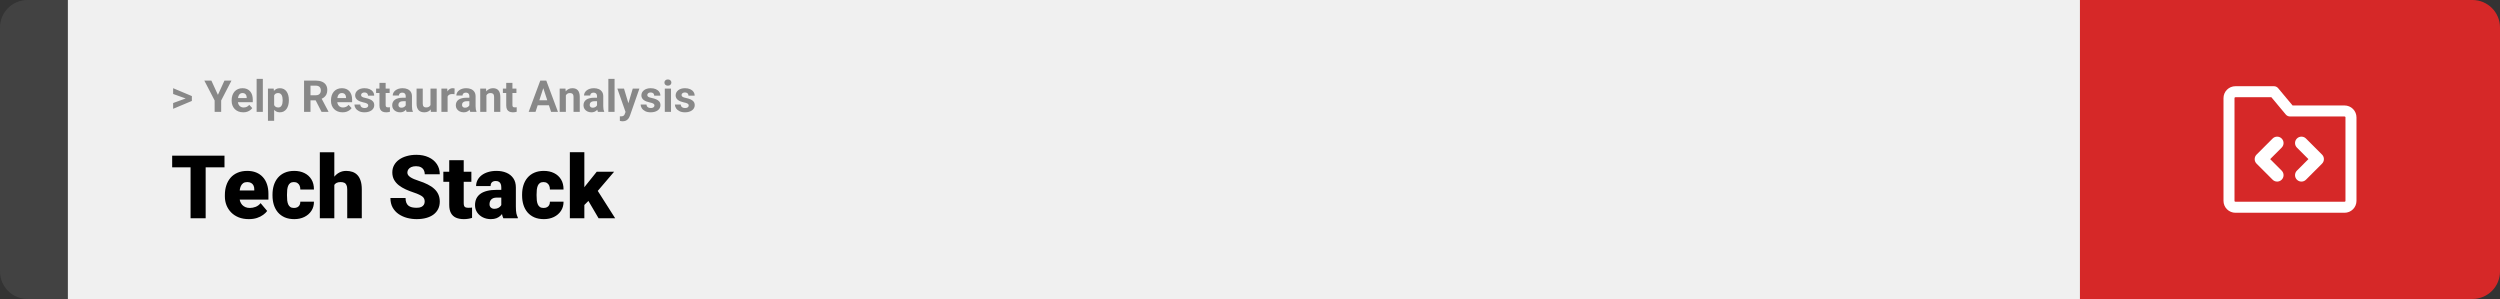 <svg width="1363" height="163" viewBox="0 0 1363 163" fill="none" xmlns="http://www.w3.org/2000/svg">
<rect x="0" y="0" width="1363" height="163" fill="#333333" stroke="none"/>
<path d="M0 15C0 6.716 6.716 0 15 0H37V163H15C6.716 163 0 156.284 0 148V15Z" fill="#424242"/>
<rect width="1097" height="163" transform="translate(37)" fill="#F0F0F0"/>
<path d="M101.906 53.922L94.394 51.238V48.086L104.602 52.375V54.637L101.906 53.922ZM94.394 56.172L101.918 53.43L104.602 52.785V55.035L94.394 59.324V56.172ZM115.242 43.938L118.805 51.719L122.367 43.938H126.199L120.586 54.789V61H117.023V54.789L111.398 43.938H115.242ZM132.609 61.234C131.625 61.234 130.742 61.078 129.961 60.766C129.18 60.445 128.516 60.004 127.969 59.441C127.43 58.879 127.016 58.227 126.727 57.484C126.438 56.734 126.293 55.938 126.293 55.094V54.625C126.293 53.664 126.43 52.785 126.703 51.988C126.977 51.191 127.367 50.5 127.875 49.914C128.391 49.328 129.016 48.879 129.75 48.566C130.484 48.246 131.312 48.086 132.234 48.086C133.133 48.086 133.93 48.234 134.625 48.531C135.32 48.828 135.902 49.25 136.371 49.797C136.848 50.344 137.207 51 137.449 51.766C137.691 52.523 137.812 53.367 137.812 54.297V55.703H127.734V53.453H134.496V53.195C134.496 52.727 134.41 52.309 134.238 51.941C134.074 51.566 133.824 51.27 133.488 51.051C133.152 50.832 132.723 50.723 132.199 50.723C131.754 50.723 131.371 50.82 131.051 51.016C130.73 51.211 130.469 51.484 130.266 51.836C130.07 52.188 129.922 52.602 129.82 53.078C129.727 53.547 129.68 54.062 129.68 54.625V55.094C129.68 55.602 129.75 56.07 129.891 56.5C130.039 56.93 130.246 57.301 130.512 57.613C130.785 57.926 131.113 58.168 131.496 58.34C131.887 58.512 132.328 58.598 132.82 58.598C133.43 58.598 133.996 58.48 134.52 58.246C135.051 58.004 135.508 57.641 135.891 57.156L137.531 58.938C137.266 59.32 136.902 59.688 136.441 60.039C135.988 60.391 135.441 60.68 134.801 60.906C134.16 61.125 133.43 61.234 132.609 61.234ZM143.297 43V61H139.91V43H143.297ZM149.461 50.758V65.875H146.086V48.32H149.215L149.461 50.758ZM157.488 54.52V54.766C157.488 55.688 157.379 56.543 157.16 57.332C156.949 58.121 156.637 58.809 156.223 59.395C155.809 59.973 155.293 60.426 154.676 60.754C154.066 61.074 153.363 61.234 152.566 61.234C151.793 61.234 151.121 61.078 150.551 60.766C149.98 60.453 149.5 60.016 149.109 59.453C148.727 58.883 148.418 58.223 148.184 57.473C147.949 56.723 147.77 55.918 147.645 55.059V54.414C147.77 53.492 147.949 52.648 148.184 51.883C148.418 51.109 148.727 50.441 149.109 49.879C149.5 49.309 149.977 48.867 150.539 48.555C151.109 48.242 151.777 48.086 152.543 48.086C153.348 48.086 154.055 48.238 154.664 48.543C155.281 48.848 155.797 49.285 156.211 49.855C156.633 50.426 156.949 51.105 157.16 51.895C157.379 52.684 157.488 53.559 157.488 54.52ZM154.102 54.766V54.52C154.102 53.98 154.055 53.484 153.961 53.031C153.875 52.57 153.734 52.168 153.539 51.824C153.352 51.48 153.102 51.215 152.789 51.027C152.484 50.832 152.113 50.734 151.676 50.734C151.215 50.734 150.82 50.809 150.492 50.957C150.172 51.105 149.91 51.32 149.707 51.602C149.504 51.883 149.352 52.219 149.25 52.609C149.148 53 149.086 53.441 149.062 53.934V55.562C149.102 56.141 149.211 56.66 149.391 57.121C149.57 57.574 149.848 57.934 150.223 58.199C150.598 58.465 151.09 58.598 151.699 58.598C152.145 58.598 152.52 58.5 152.824 58.305C153.129 58.102 153.375 57.824 153.562 57.473C153.758 57.121 153.895 56.715 153.973 56.254C154.059 55.793 154.102 55.297 154.102 54.766ZM165.773 43.938H172.137C173.441 43.938 174.562 44.133 175.5 44.523C176.445 44.914 177.172 45.492 177.68 46.258C178.188 47.023 178.441 47.965 178.441 49.082C178.441 49.996 178.285 50.781 177.973 51.438C177.668 52.086 177.234 52.629 176.672 53.066C176.117 53.496 175.465 53.84 174.715 54.098L173.602 54.684H168.07L168.047 51.941H172.16C172.777 51.941 173.289 51.832 173.695 51.613C174.102 51.395 174.406 51.09 174.609 50.699C174.82 50.309 174.926 49.855 174.926 49.34C174.926 48.793 174.824 48.32 174.621 47.922C174.418 47.523 174.109 47.219 173.695 47.008C173.281 46.797 172.762 46.691 172.137 46.691H169.289V61H165.773V43.938ZM175.312 61L171.422 53.395L175.137 53.371L179.074 60.836V61H175.312ZM186.773 61.234C185.789 61.234 184.906 61.078 184.125 60.766C183.344 60.445 182.68 60.004 182.133 59.441C181.594 58.879 181.18 58.227 180.891 57.484C180.602 56.734 180.457 55.938 180.457 55.094V54.625C180.457 53.664 180.594 52.785 180.867 51.988C181.141 51.191 181.531 50.5 182.039 49.914C182.555 49.328 183.18 48.879 183.914 48.566C184.648 48.246 185.477 48.086 186.398 48.086C187.297 48.086 188.094 48.234 188.789 48.531C189.484 48.828 190.066 49.25 190.535 49.797C191.012 50.344 191.371 51 191.613 51.766C191.855 52.523 191.977 53.367 191.977 54.297V55.703H181.898V53.453H188.66V53.195C188.66 52.727 188.574 52.309 188.402 51.941C188.238 51.566 187.988 51.27 187.652 51.051C187.316 50.832 186.887 50.723 186.363 50.723C185.918 50.723 185.535 50.82 185.215 51.016C184.895 51.211 184.633 51.484 184.43 51.836C184.234 52.188 184.086 52.602 183.984 53.078C183.891 53.547 183.844 54.062 183.844 54.625V55.094C183.844 55.602 183.914 56.07 184.055 56.5C184.203 56.93 184.41 57.301 184.676 57.613C184.949 57.926 185.277 58.168 185.66 58.34C186.051 58.512 186.492 58.598 186.984 58.598C187.594 58.598 188.16 58.48 188.684 58.246C189.215 58.004 189.672 57.641 190.055 57.156L191.695 58.938C191.43 59.32 191.066 59.688 190.605 60.039C190.152 60.391 189.605 60.68 188.965 60.906C188.324 61.125 187.594 61.234 186.773 61.234ZM200.754 57.496C200.754 57.254 200.684 57.035 200.543 56.84C200.402 56.645 200.141 56.465 199.758 56.301C199.383 56.129 198.84 55.973 198.129 55.832C197.488 55.691 196.891 55.516 196.336 55.305C195.789 55.086 195.312 54.824 194.906 54.52C194.508 54.215 194.195 53.855 193.969 53.441C193.742 53.02 193.629 52.539 193.629 52C193.629 51.469 193.742 50.969 193.969 50.5C194.203 50.031 194.535 49.617 194.965 49.258C195.402 48.891 195.934 48.605 196.559 48.402C197.191 48.191 197.902 48.086 198.691 48.086C199.793 48.086 200.738 48.262 201.527 48.613C202.324 48.965 202.934 49.449 203.355 50.066C203.785 50.676 204 51.371 204 52.152H200.625C200.625 51.824 200.555 51.531 200.414 51.273C200.281 51.008 200.07 50.801 199.781 50.652C199.5 50.496 199.133 50.418 198.68 50.418C198.305 50.418 197.98 50.484 197.707 50.617C197.434 50.742 197.223 50.914 197.074 51.133C196.934 51.344 196.863 51.578 196.863 51.836C196.863 52.031 196.902 52.207 196.98 52.363C197.066 52.512 197.203 52.648 197.391 52.773C197.578 52.898 197.82 53.016 198.117 53.125C198.422 53.227 198.797 53.32 199.242 53.406C200.156 53.594 200.973 53.84 201.691 54.145C202.41 54.441 202.98 54.848 203.402 55.363C203.824 55.871 204.035 56.539 204.035 57.367C204.035 57.93 203.91 58.445 203.66 58.914C203.41 59.383 203.051 59.793 202.582 60.145C202.113 60.488 201.551 60.758 200.895 60.953C200.246 61.141 199.516 61.234 198.703 61.234C197.523 61.234 196.523 61.023 195.703 60.602C194.891 60.18 194.273 59.645 193.852 58.996C193.438 58.34 193.23 57.668 193.23 56.98H196.43C196.445 57.441 196.562 57.812 196.781 58.094C197.008 58.375 197.293 58.578 197.637 58.703C197.988 58.828 198.367 58.891 198.773 58.891C199.211 58.891 199.574 58.832 199.863 58.715C200.152 58.59 200.371 58.426 200.52 58.223C200.676 58.012 200.754 57.77 200.754 57.496ZM212.438 48.32V50.711H205.055V48.32H212.438ZM206.883 45.191H210.258V57.18C210.258 57.547 210.305 57.828 210.398 58.023C210.5 58.219 210.648 58.355 210.844 58.434C211.039 58.504 211.285 58.539 211.582 58.539C211.793 58.539 211.98 58.531 212.145 58.516C212.316 58.492 212.461 58.469 212.578 58.445L212.59 60.93C212.301 61.023 211.988 61.098 211.652 61.152C211.316 61.207 210.945 61.234 210.539 61.234C209.797 61.234 209.148 61.113 208.594 60.871C208.047 60.621 207.625 60.223 207.328 59.676C207.031 59.129 206.883 58.41 206.883 57.52V45.191ZM221.203 58.141V52.492C221.203 52.086 221.137 51.738 221.004 51.449C220.871 51.152 220.664 50.922 220.383 50.758C220.109 50.594 219.754 50.512 219.316 50.512C218.941 50.512 218.617 50.578 218.344 50.711C218.07 50.836 217.859 51.02 217.711 51.262C217.562 51.496 217.488 51.773 217.488 52.094H214.113C214.113 51.555 214.238 51.043 214.488 50.559C214.738 50.074 215.102 49.648 215.578 49.281C216.055 48.906 216.621 48.613 217.277 48.402C217.941 48.191 218.684 48.086 219.504 48.086C220.488 48.086 221.363 48.25 222.129 48.578C222.895 48.906 223.496 49.398 223.934 50.055C224.379 50.711 224.602 51.531 224.602 52.516V57.941C224.602 58.637 224.645 59.207 224.73 59.652C224.816 60.09 224.941 60.473 225.105 60.801V61H221.695C221.531 60.656 221.406 60.227 221.32 59.711C221.242 59.188 221.203 58.664 221.203 58.141ZM221.648 53.277L221.672 55.188H219.785C219.34 55.188 218.953 55.238 218.625 55.34C218.297 55.441 218.027 55.586 217.816 55.773C217.605 55.953 217.449 56.164 217.348 56.406C217.254 56.648 217.207 56.914 217.207 57.203C217.207 57.492 217.273 57.754 217.406 57.988C217.539 58.215 217.73 58.395 217.98 58.527C218.23 58.652 218.523 58.715 218.859 58.715C219.367 58.715 219.809 58.613 220.184 58.41C220.559 58.207 220.848 57.957 221.051 57.66C221.262 57.363 221.371 57.082 221.379 56.816L222.27 58.246C222.145 58.566 221.973 58.898 221.754 59.242C221.543 59.586 221.273 59.91 220.945 60.215C220.617 60.512 220.223 60.758 219.762 60.953C219.301 61.141 218.754 61.234 218.121 61.234C217.316 61.234 216.586 61.074 215.93 60.754C215.281 60.426 214.766 59.977 214.383 59.406C214.008 58.828 213.82 58.172 213.82 57.438C213.82 56.773 213.945 56.184 214.195 55.668C214.445 55.152 214.812 54.719 215.297 54.367C215.789 54.008 216.402 53.738 217.137 53.559C217.871 53.371 218.723 53.277 219.691 53.277H221.648ZM234.703 57.965V48.32H238.078V61H234.902L234.703 57.965ZM235.078 55.363L236.074 55.34C236.074 56.184 235.977 56.969 235.781 57.695C235.586 58.414 235.293 59.039 234.902 59.57C234.512 60.094 234.02 60.504 233.426 60.801C232.832 61.09 232.133 61.234 231.328 61.234C230.711 61.234 230.141 61.148 229.617 60.977C229.102 60.797 228.656 60.52 228.281 60.145C227.914 59.762 227.625 59.273 227.414 58.68C227.211 58.078 227.109 57.355 227.109 56.512V48.32H230.484V56.535C230.484 56.91 230.527 57.227 230.613 57.484C230.707 57.742 230.836 57.953 231 58.117C231.164 58.281 231.355 58.398 231.574 58.469C231.801 58.539 232.051 58.574 232.324 58.574C233.02 58.574 233.566 58.434 233.965 58.152C234.371 57.871 234.656 57.488 234.82 57.004C234.992 56.512 235.078 55.965 235.078 55.363ZM244.031 51.086V61H240.656V48.32H243.832L244.031 51.086ZM247.852 48.238L247.793 51.367C247.629 51.344 247.43 51.324 247.195 51.309C246.969 51.285 246.762 51.273 246.574 51.273C246.098 51.273 245.684 51.336 245.332 51.461C244.988 51.578 244.699 51.754 244.465 51.988C244.238 52.223 244.066 52.508 243.949 52.844C243.84 53.18 243.777 53.562 243.762 53.992L243.082 53.781C243.082 52.961 243.164 52.207 243.328 51.52C243.492 50.824 243.73 50.219 244.043 49.703C244.363 49.188 244.754 48.789 245.215 48.508C245.676 48.227 246.203 48.086 246.797 48.086C246.984 48.086 247.176 48.102 247.371 48.133C247.566 48.156 247.727 48.191 247.852 48.238ZM255.891 58.141V52.492C255.891 52.086 255.824 51.738 255.691 51.449C255.559 51.152 255.352 50.922 255.07 50.758C254.797 50.594 254.441 50.512 254.004 50.512C253.629 50.512 253.305 50.578 253.031 50.711C252.758 50.836 252.547 51.02 252.398 51.262C252.25 51.496 252.176 51.773 252.176 52.094H248.801C248.801 51.555 248.926 51.043 249.176 50.559C249.426 50.074 249.789 49.648 250.266 49.281C250.742 48.906 251.309 48.613 251.965 48.402C252.629 48.191 253.371 48.086 254.191 48.086C255.176 48.086 256.051 48.25 256.816 48.578C257.582 48.906 258.184 49.398 258.621 50.055C259.066 50.711 259.289 51.531 259.289 52.516V57.941C259.289 58.637 259.332 59.207 259.418 59.652C259.504 60.09 259.629 60.473 259.793 60.801V61H256.383C256.219 60.656 256.094 60.227 256.008 59.711C255.93 59.188 255.891 58.664 255.891 58.141ZM256.336 53.277L256.359 55.188H254.473C254.027 55.188 253.641 55.238 253.312 55.34C252.984 55.441 252.715 55.586 252.504 55.773C252.293 55.953 252.137 56.164 252.035 56.406C251.941 56.648 251.895 56.914 251.895 57.203C251.895 57.492 251.961 57.754 252.094 57.988C252.227 58.215 252.418 58.395 252.668 58.527C252.918 58.652 253.211 58.715 253.547 58.715C254.055 58.715 254.496 58.613 254.871 58.41C255.246 58.207 255.535 57.957 255.738 57.66C255.949 57.363 256.059 57.082 256.066 56.816L256.957 58.246C256.832 58.566 256.66 58.898 256.441 59.242C256.23 59.586 255.961 59.91 255.633 60.215C255.305 60.512 254.91 60.758 254.449 60.953C253.988 61.141 253.441 61.234 252.809 61.234C252.004 61.234 251.273 61.074 250.617 60.754C249.969 60.426 249.453 59.977 249.07 59.406C248.695 58.828 248.508 58.172 248.508 57.438C248.508 56.773 248.633 56.184 248.883 55.668C249.133 55.152 249.5 54.719 249.984 54.367C250.477 54.008 251.09 53.738 251.824 53.559C252.559 53.371 253.41 53.277 254.379 53.277H256.336ZM265.195 51.027V61H261.82V48.32H264.984L265.195 51.027ZM264.703 54.215H263.789C263.789 53.277 263.91 52.434 264.152 51.684C264.395 50.926 264.734 50.281 265.172 49.75C265.609 49.211 266.129 48.801 266.73 48.52C267.34 48.23 268.02 48.086 268.77 48.086C269.363 48.086 269.906 48.172 270.398 48.344C270.891 48.516 271.312 48.789 271.664 49.164C272.023 49.539 272.297 50.035 272.484 50.652C272.68 51.27 272.777 52.023 272.777 52.914V61H269.379V52.902C269.379 52.34 269.301 51.902 269.145 51.59C268.988 51.277 268.758 51.059 268.453 50.934C268.156 50.801 267.789 50.734 267.352 50.734C266.898 50.734 266.504 50.824 266.168 51.004C265.84 51.184 265.566 51.434 265.348 51.754C265.137 52.066 264.977 52.434 264.867 52.855C264.758 53.277 264.703 53.73 264.703 54.215ZM281.555 48.32V50.711H274.172V48.32H281.555ZM276 45.191H279.375V57.18C279.375 57.547 279.422 57.828 279.516 58.023C279.617 58.219 279.766 58.355 279.961 58.434C280.156 58.504 280.402 58.539 280.699 58.539C280.91 58.539 281.098 58.531 281.262 58.516C281.434 58.492 281.578 58.469 281.695 58.445L281.707 60.93C281.418 61.023 281.105 61.098 280.77 61.152C280.434 61.207 280.062 61.234 279.656 61.234C278.914 61.234 278.266 61.113 277.711 60.871C277.164 60.621 276.742 60.223 276.445 59.676C276.148 59.129 276 58.41 276 57.52V45.191ZM296.602 46.855L291.961 61H288.223L294.562 43.938H296.941L296.602 46.855ZM300.457 61L295.805 46.855L295.43 43.938H297.832L304.207 61H300.457ZM300.246 54.648V57.402H291.234V54.648H300.246ZM308.508 51.027V61H305.133V48.32H308.297L308.508 51.027ZM308.016 54.215H307.102C307.102 53.277 307.223 52.434 307.465 51.684C307.707 50.926 308.047 50.281 308.484 49.75C308.922 49.211 309.441 48.801 310.043 48.52C310.652 48.23 311.332 48.086 312.082 48.086C312.676 48.086 313.219 48.172 313.711 48.344C314.203 48.516 314.625 48.789 314.977 49.164C315.336 49.539 315.609 50.035 315.797 50.652C315.992 51.27 316.09 52.023 316.09 52.914V61H312.691V52.902C312.691 52.34 312.613 51.902 312.457 51.59C312.301 51.277 312.07 51.059 311.766 50.934C311.469 50.801 311.102 50.734 310.664 50.734C310.211 50.734 309.816 50.824 309.48 51.004C309.152 51.184 308.879 51.434 308.66 51.754C308.449 52.066 308.289 52.434 308.18 52.855C308.07 53.277 308.016 53.73 308.016 54.215ZM325.5 58.141V52.492C325.5 52.086 325.434 51.738 325.301 51.449C325.168 51.152 324.961 50.922 324.68 50.758C324.406 50.594 324.051 50.512 323.613 50.512C323.238 50.512 322.914 50.578 322.641 50.711C322.367 50.836 322.156 51.02 322.008 51.262C321.859 51.496 321.785 51.773 321.785 52.094H318.41C318.41 51.555 318.535 51.043 318.785 50.559C319.035 50.074 319.398 49.648 319.875 49.281C320.352 48.906 320.918 48.613 321.574 48.402C322.238 48.191 322.98 48.086 323.801 48.086C324.785 48.086 325.66 48.25 326.426 48.578C327.191 48.906 327.793 49.398 328.23 50.055C328.676 50.711 328.898 51.531 328.898 52.516V57.941C328.898 58.637 328.941 59.207 329.027 59.652C329.113 60.09 329.238 60.473 329.402 60.801V61H325.992C325.828 60.656 325.703 60.227 325.617 59.711C325.539 59.188 325.5 58.664 325.5 58.141ZM325.945 53.277L325.969 55.188H324.082C323.637 55.188 323.25 55.238 322.922 55.34C322.594 55.441 322.324 55.586 322.113 55.773C321.902 55.953 321.746 56.164 321.645 56.406C321.551 56.648 321.504 56.914 321.504 57.203C321.504 57.492 321.57 57.754 321.703 57.988C321.836 58.215 322.027 58.395 322.277 58.527C322.527 58.652 322.82 58.715 323.156 58.715C323.664 58.715 324.105 58.613 324.48 58.41C324.855 58.207 325.145 57.957 325.348 57.66C325.559 57.363 325.668 57.082 325.676 56.816L326.566 58.246C326.441 58.566 326.27 58.898 326.051 59.242C325.84 59.586 325.57 59.91 325.242 60.215C324.914 60.512 324.52 60.758 324.059 60.953C323.598 61.141 323.051 61.234 322.418 61.234C321.613 61.234 320.883 61.074 320.227 60.754C319.578 60.426 319.062 59.977 318.68 59.406C318.305 58.828 318.117 58.172 318.117 57.438C318.117 56.773 318.242 56.184 318.492 55.668C318.742 55.152 319.109 54.719 319.594 54.367C320.086 54.008 320.699 53.738 321.434 53.559C322.168 53.371 323.02 53.277 323.988 53.277H325.945ZM335.062 43V61H331.676V43H335.062ZM341.613 59.57L344.977 48.32H348.598L343.5 62.91C343.391 63.23 343.242 63.574 343.055 63.941C342.875 64.309 342.629 64.656 342.316 64.984C342.012 65.32 341.625 65.594 341.156 65.805C340.695 66.016 340.129 66.121 339.457 66.121C339.137 66.121 338.875 66.102 338.672 66.062C338.469 66.023 338.227 65.969 337.945 65.898V63.426C338.031 63.426 338.121 63.426 338.215 63.426C338.309 63.434 338.398 63.438 338.484 63.438C338.93 63.438 339.293 63.387 339.574 63.285C339.855 63.184 340.082 63.027 340.254 62.816C340.426 62.613 340.562 62.348 340.664 62.02L341.613 59.57ZM340.207 48.32L342.961 57.508L343.441 61.082L341.145 61.328L336.586 48.32H340.207ZM356.801 57.496C356.801 57.254 356.73 57.035 356.59 56.84C356.449 56.645 356.188 56.465 355.805 56.301C355.43 56.129 354.887 55.973 354.176 55.832C353.535 55.691 352.938 55.516 352.383 55.305C351.836 55.086 351.359 54.824 350.953 54.52C350.555 54.215 350.242 53.855 350.016 53.441C349.789 53.02 349.676 52.539 349.676 52C349.676 51.469 349.789 50.969 350.016 50.5C350.25 50.031 350.582 49.617 351.012 49.258C351.449 48.891 351.98 48.605 352.605 48.402C353.238 48.191 353.949 48.086 354.738 48.086C355.84 48.086 356.785 48.262 357.574 48.613C358.371 48.965 358.98 49.449 359.402 50.066C359.832 50.676 360.047 51.371 360.047 52.152H356.672C356.672 51.824 356.602 51.531 356.461 51.273C356.328 51.008 356.117 50.801 355.828 50.652C355.547 50.496 355.18 50.418 354.727 50.418C354.352 50.418 354.027 50.484 353.754 50.617C353.48 50.742 353.27 50.914 353.121 51.133C352.98 51.344 352.91 51.578 352.91 51.836C352.91 52.031 352.949 52.207 353.027 52.363C353.113 52.512 353.25 52.648 353.438 52.773C353.625 52.898 353.867 53.016 354.164 53.125C354.469 53.227 354.844 53.32 355.289 53.406C356.203 53.594 357.02 53.84 357.738 54.145C358.457 54.441 359.027 54.848 359.449 55.363C359.871 55.871 360.082 56.539 360.082 57.367C360.082 57.93 359.957 58.445 359.707 58.914C359.457 59.383 359.098 59.793 358.629 60.145C358.16 60.488 357.598 60.758 356.941 60.953C356.293 61.141 355.562 61.234 354.75 61.234C353.57 61.234 352.57 61.023 351.75 60.602C350.938 60.18 350.32 59.645 349.898 58.996C349.484 58.34 349.277 57.668 349.277 56.98H352.477C352.492 57.441 352.609 57.812 352.828 58.094C353.055 58.375 353.34 58.578 353.684 58.703C354.035 58.828 354.414 58.891 354.82 58.891C355.258 58.891 355.621 58.832 355.91 58.715C356.199 58.59 356.418 58.426 356.566 58.223C356.723 58.012 356.801 57.77 356.801 57.496ZM365.836 48.32V61H362.449V48.32H365.836ZM362.238 45.016C362.238 44.523 362.41 44.117 362.754 43.797C363.098 43.477 363.559 43.316 364.137 43.316C364.707 43.316 365.164 43.477 365.508 43.797C365.859 44.117 366.035 44.523 366.035 45.016C366.035 45.508 365.859 45.914 365.508 46.234C365.164 46.555 364.707 46.715 364.137 46.715C363.559 46.715 363.098 46.555 362.754 46.234C362.41 45.914 362.238 45.508 362.238 45.016ZM375.48 57.496C375.48 57.254 375.41 57.035 375.27 56.84C375.129 56.645 374.867 56.465 374.484 56.301C374.109 56.129 373.566 55.973 372.855 55.832C372.215 55.691 371.617 55.516 371.062 55.305C370.516 55.086 370.039 54.824 369.633 54.52C369.234 54.215 368.922 53.855 368.695 53.441C368.469 53.02 368.355 52.539 368.355 52C368.355 51.469 368.469 50.969 368.695 50.5C368.93 50.031 369.262 49.617 369.691 49.258C370.129 48.891 370.66 48.605 371.285 48.402C371.918 48.191 372.629 48.086 373.418 48.086C374.52 48.086 375.465 48.262 376.254 48.613C377.051 48.965 377.66 49.449 378.082 50.066C378.512 50.676 378.727 51.371 378.727 52.152H375.352C375.352 51.824 375.281 51.531 375.141 51.273C375.008 51.008 374.797 50.801 374.508 50.652C374.227 50.496 373.859 50.418 373.406 50.418C373.031 50.418 372.707 50.484 372.434 50.617C372.16 50.742 371.949 50.914 371.801 51.133C371.66 51.344 371.59 51.578 371.59 51.836C371.59 52.031 371.629 52.207 371.707 52.363C371.793 52.512 371.93 52.648 372.117 52.773C372.305 52.898 372.547 53.016 372.844 53.125C373.148 53.227 373.523 53.32 373.969 53.406C374.883 53.594 375.699 53.84 376.418 54.145C377.137 54.441 377.707 54.848 378.129 55.363C378.551 55.871 378.762 56.539 378.762 57.367C378.762 57.93 378.637 58.445 378.387 58.914C378.137 59.383 377.777 59.793 377.309 60.145C376.84 60.488 376.277 60.758 375.621 60.953C374.973 61.141 374.242 61.234 373.43 61.234C372.25 61.234 371.25 61.023 370.43 60.602C369.617 60.18 369 59.645 368.578 58.996C368.164 58.34 367.957 57.668 367.957 56.98H371.156C371.172 57.441 371.289 57.812 371.508 58.094C371.734 58.375 372.02 58.578 372.363 58.703C372.715 58.828 373.094 58.891 373.5 58.891C373.938 58.891 374.301 58.832 374.59 58.715C374.879 58.59 375.098 58.426 375.246 58.223C375.402 58.012 375.48 57.77 375.48 57.496Z" fill="#888888"/>
<path d="M112.125 84.875V119H103.898V84.875H112.125ZM122.391 84.875V91.227H93.867V84.875H122.391ZM135.68 119.469C133.617 119.469 131.773 119.148 130.148 118.508C128.523 117.852 127.148 116.953 126.023 115.812C124.914 114.672 124.062 113.359 123.469 111.875C122.891 110.391 122.602 108.82 122.602 107.164V106.273C122.602 104.414 122.859 102.695 123.375 101.117C123.891 99.523 124.656 98.133 125.672 96.945C126.688 95.758 127.961 94.836 129.492 94.18C131.023 93.508 132.805 93.172 134.836 93.172C136.633 93.172 138.242 93.461 139.664 94.039C141.086 94.617 142.289 95.445 143.273 96.523C144.273 97.602 145.031 98.906 145.547 100.438C146.078 101.969 146.344 103.688 146.344 105.594V108.805H125.625V103.859H138.633V103.25C138.648 102.406 138.5 101.688 138.188 101.094C137.891 100.5 137.453 100.047 136.875 99.734C136.297 99.422 135.594 99.266 134.766 99.266C133.906 99.266 133.195 99.453 132.633 99.828C132.086 100.203 131.656 100.719 131.344 101.375C131.047 102.016 130.836 102.758 130.711 103.602C130.586 104.445 130.523 105.336 130.523 106.273V107.164C130.523 108.102 130.648 108.953 130.898 109.719C131.164 110.484 131.539 111.141 132.023 111.688C132.523 112.219 133.117 112.633 133.805 112.93C134.508 113.227 135.305 113.375 136.195 113.375C137.273 113.375 138.336 113.172 139.383 112.766C140.43 112.359 141.328 111.688 142.078 110.75L145.664 115.016C145.148 115.75 144.414 116.461 143.461 117.148C142.523 117.836 141.398 118.398 140.086 118.836C138.773 119.258 137.305 119.469 135.68 119.469ZM160.266 113.375C161 113.375 161.625 113.242 162.141 112.977C162.672 112.695 163.07 112.305 163.336 111.805C163.617 111.289 163.75 110.672 163.734 109.953H171.164C171.18 111.859 170.711 113.531 169.758 114.969C168.82 116.391 167.539 117.5 165.914 118.297C164.305 119.078 162.484 119.469 160.453 119.469C158.469 119.469 156.734 119.148 155.25 118.508C153.766 117.852 152.523 116.945 151.523 115.789C150.539 114.617 149.797 113.25 149.297 111.688C148.812 110.125 148.57 108.43 148.57 106.602V106.062C148.57 104.234 148.812 102.539 149.297 100.977C149.797 99.398 150.539 98.031 151.523 96.875C152.523 95.703 153.758 94.797 155.227 94.156C156.711 93.5 158.438 93.172 160.406 93.172C162.516 93.172 164.375 93.57 165.984 94.367C167.609 95.164 168.883 96.32 169.805 97.836C170.727 99.352 171.18 101.188 171.164 103.344H163.734C163.75 102.578 163.633 101.891 163.383 101.281C163.133 100.672 162.742 100.188 162.211 99.828C161.695 99.453 161.031 99.266 160.219 99.266C159.406 99.266 158.75 99.445 158.25 99.805C157.75 100.164 157.367 100.664 157.102 101.305C156.852 101.93 156.68 102.648 156.586 103.461C156.508 104.273 156.469 105.141 156.469 106.062V106.602C156.469 107.539 156.508 108.422 156.586 109.25C156.68 110.062 156.859 110.781 157.125 111.406C157.391 112.016 157.773 112.5 158.273 112.859C158.773 113.203 159.438 113.375 160.266 113.375ZM182.273 83V119H174.375V83H182.273ZM181.336 105.453L179.484 105.5C179.484 103.719 179.703 102.078 180.141 100.578C180.578 99.078 181.203 97.773 182.016 96.664C182.828 95.555 183.805 94.695 184.945 94.086C186.086 93.477 187.352 93.172 188.742 93.172C189.992 93.172 191.133 93.352 192.164 93.711C193.211 94.07 194.109 94.648 194.859 95.445C195.625 96.242 196.211 97.281 196.617 98.562C197.039 99.844 197.25 101.406 197.25 103.25V119H189.305V103.203C189.305 102.172 189.156 101.375 188.859 100.812C188.578 100.234 188.172 99.836 187.641 99.617C187.109 99.383 186.461 99.266 185.695 99.266C184.773 99.266 184.023 99.422 183.445 99.734C182.867 100.047 182.422 100.484 182.109 101.047C181.812 101.594 181.609 102.242 181.5 102.992C181.391 103.742 181.336 104.562 181.336 105.453ZM231.539 109.93C231.539 109.398 231.461 108.922 231.305 108.5C231.148 108.062 230.859 107.656 230.438 107.281C230.016 106.906 229.406 106.531 228.609 106.156C227.828 105.766 226.797 105.359 225.516 104.938C224.016 104.438 222.57 103.875 221.18 103.25C219.789 102.609 218.547 101.867 217.453 101.023C216.359 100.164 215.492 99.164 214.852 98.023C214.211 96.867 213.891 95.523 213.891 93.992C213.891 92.523 214.219 91.203 214.875 90.031C215.531 88.844 216.445 87.836 217.617 87.008C218.805 86.164 220.195 85.523 221.789 85.086C223.383 84.633 225.125 84.406 227.016 84.406C229.516 84.406 231.719 84.844 233.625 85.719C235.547 86.578 237.047 87.805 238.125 89.398C239.219 90.977 239.766 92.844 239.766 95H231.586C231.586 94.141 231.406 93.383 231.047 92.727C230.703 92.07 230.18 91.555 229.477 91.18C228.773 90.805 227.891 90.617 226.828 90.617C225.797 90.617 224.93 90.773 224.227 91.086C223.523 91.398 222.992 91.82 222.633 92.352C222.273 92.867 222.094 93.438 222.094 94.062C222.094 94.578 222.234 95.047 222.516 95.469C222.812 95.875 223.227 96.258 223.758 96.617C224.305 96.977 224.961 97.32 225.727 97.648C226.508 97.977 227.383 98.297 228.352 98.609C230.164 99.188 231.773 99.836 233.18 100.555C234.602 101.258 235.797 102.062 236.766 102.969C237.75 103.859 238.492 104.875 238.992 106.016C239.508 107.156 239.766 108.445 239.766 109.883C239.766 111.414 239.469 112.773 238.875 113.961C238.281 115.148 237.43 116.156 236.32 116.984C235.211 117.797 233.883 118.414 232.336 118.836C230.789 119.258 229.062 119.469 227.156 119.469C225.406 119.469 223.68 119.25 221.977 118.812C220.289 118.359 218.758 117.672 217.383 116.75C216.008 115.812 214.906 114.617 214.078 113.164C213.266 111.695 212.859 109.953 212.859 107.938H221.109C221.109 108.938 221.242 109.781 221.508 110.469C221.773 111.156 222.164 111.711 222.68 112.133C223.195 112.539 223.828 112.836 224.578 113.023C225.328 113.195 226.188 113.281 227.156 113.281C228.203 113.281 229.047 113.133 229.688 112.836C230.328 112.523 230.797 112.117 231.094 111.617C231.391 111.102 231.539 110.539 231.539 109.93ZM256.992 93.641V99.125H241.711V93.641H256.992ZM244.922 87.336H252.82V110.727C252.82 111.398 252.898 111.922 253.055 112.297C253.211 112.656 253.477 112.914 253.852 113.07C254.242 113.211 254.758 113.281 255.398 113.281C255.852 113.281 256.227 113.273 256.523 113.258C256.82 113.227 257.102 113.188 257.367 113.141V118.789C256.695 119.008 255.992 119.172 255.258 119.281C254.523 119.406 253.742 119.469 252.914 119.469C251.227 119.469 249.781 119.203 248.578 118.672C247.391 118.141 246.484 117.305 245.859 116.164C245.234 115.023 244.922 113.539 244.922 111.711V87.336ZM273.305 112.625V102.172C273.305 101.453 273.203 100.836 273 100.32C272.797 99.805 272.477 99.406 272.039 99.125C271.602 98.828 271.016 98.68 270.281 98.68C269.688 98.68 269.18 98.781 268.758 98.984C268.336 99.188 268.016 99.492 267.797 99.898C267.578 100.305 267.469 100.82 267.469 101.445H259.57C259.57 100.273 259.828 99.188 260.344 98.188C260.875 97.172 261.625 96.289 262.594 95.539C263.578 94.789 264.75 94.211 266.109 93.805C267.484 93.383 269.016 93.172 270.703 93.172C272.719 93.172 274.516 93.508 276.094 94.18C277.688 94.852 278.945 95.859 279.867 97.203C280.789 98.531 281.25 100.203 281.25 102.219V112.602C281.25 114.258 281.344 115.516 281.531 116.375C281.719 117.219 281.984 117.961 282.328 118.602V119H274.406C274.031 118.219 273.75 117.266 273.562 116.141C273.391 115 273.305 113.828 273.305 112.625ZM274.266 103.508L274.312 107.727H270.82C270.086 107.727 269.461 107.828 268.945 108.031C268.445 108.234 268.039 108.516 267.727 108.875C267.43 109.219 267.211 109.609 267.07 110.047C266.945 110.484 266.883 110.945 266.883 111.43C266.883 111.898 266.992 112.32 267.211 112.695C267.445 113.055 267.758 113.336 268.148 113.539C268.539 113.742 268.977 113.844 269.461 113.844C270.336 113.844 271.078 113.68 271.688 113.352C272.312 113.008 272.789 112.594 273.117 112.109C273.445 111.625 273.609 111.172 273.609 110.75L275.344 113.984C275.031 114.609 274.672 115.242 274.266 115.883C273.875 116.523 273.383 117.117 272.789 117.664C272.211 118.195 271.5 118.633 270.656 118.977C269.812 119.305 268.789 119.469 267.586 119.469C266.023 119.469 264.586 119.148 263.273 118.508C261.977 117.867 260.938 116.977 260.156 115.836C259.375 114.68 258.984 113.352 258.984 111.852C258.984 110.539 259.219 109.367 259.688 108.336C260.172 107.305 260.898 106.43 261.867 105.711C262.836 104.992 264.07 104.445 265.57 104.07C267.07 103.695 268.836 103.508 270.867 103.508H274.266ZM296.344 113.375C297.078 113.375 297.703 113.242 298.219 112.977C298.75 112.695 299.148 112.305 299.414 111.805C299.695 111.289 299.828 110.672 299.812 109.953H307.242C307.258 111.859 306.789 113.531 305.836 114.969C304.898 116.391 303.617 117.5 301.992 118.297C300.383 119.078 298.562 119.469 296.531 119.469C294.547 119.469 292.812 119.148 291.328 118.508C289.844 117.852 288.602 116.945 287.602 115.789C286.617 114.617 285.875 113.25 285.375 111.688C284.891 110.125 284.648 108.43 284.648 106.602V106.062C284.648 104.234 284.891 102.539 285.375 100.977C285.875 99.398 286.617 98.031 287.602 96.875C288.602 95.703 289.836 94.797 291.305 94.156C292.789 93.5 294.516 93.172 296.484 93.172C298.594 93.172 300.453 93.57 302.062 94.367C303.688 95.164 304.961 96.32 305.883 97.836C306.805 99.352 307.258 101.188 307.242 103.344H299.812C299.828 102.578 299.711 101.891 299.461 101.281C299.211 100.672 298.82 100.188 298.289 99.828C297.773 99.453 297.109 99.266 296.297 99.266C295.484 99.266 294.828 99.445 294.328 99.805C293.828 100.164 293.445 100.664 293.18 101.305C292.93 101.93 292.758 102.648 292.664 103.461C292.586 104.273 292.547 105.141 292.547 106.062V106.602C292.547 107.539 292.586 108.422 292.664 109.25C292.758 110.062 292.938 110.781 293.203 111.406C293.469 112.016 293.852 112.5 294.352 112.859C294.852 113.203 295.516 113.375 296.344 113.375ZM318.586 82.977V119H310.688V82.977H318.586ZM334.805 93.641L323.789 106.555L318.023 112.32L314.578 107.305L319.383 101.047L325.336 93.641H334.805ZM326.344 119L319.57 107.445L325.406 103.297L335.391 119H326.344Z" fill="black"/>
<path d="M1134 0H1348C1356.28 0 1363 6.716 1363 15V148C1363 156.284 1356.28 163 1348 163H1134V0Z" fill="#D62828"/>
<path fill-rule="evenodd" clip-rule="evenodd" d="M1218.75 53C1218.62 53 1218.49 53.053 1218.4 53.146C1218.3 53.24 1218.25 53.367 1218.25 53.5V109.5C1218.25 109.633 1218.3 109.76 1218.4 109.854C1218.49 109.947 1218.62 110 1218.75 110H1278.25C1278.38 110 1278.51 109.947 1278.6 109.854C1278.7 109.76 1278.75 109.633 1278.75 109.5V64C1278.75 63.867 1278.7 63.74 1278.6 63.646C1278.51 63.553 1278.38 63.5 1278.25 63.5H1248.5C1247.61 63.5 1246.77 63.105 1246.2 62.421L1238.34 53H1218.75ZM1214.15 48.904C1215.37 47.685 1217.03 47 1218.75 47H1239.75C1240.64 47 1241.48 47.395 1242.05 48.079L1249.91 57.5H1278.25C1279.97 57.5 1281.63 58.185 1282.85 59.404C1284.07 60.623 1284.75 62.276 1284.75 64V109.5C1284.75 111.224 1284.07 112.877 1282.85 114.096C1281.63 115.315 1279.97 116 1278.25 116H1218.75C1217.03 116 1215.37 115.315 1214.15 114.096C1212.93 112.877 1212.25 111.224 1212.25 109.5V53.5C1212.25 51.776 1212.93 50.123 1214.15 48.904Z" fill="white"/>
<path fill-rule="evenodd" clip-rule="evenodd" d="M1243.97 75.525C1245.34 76.892 1245.34 79.108 1243.97 80.475L1237.7 86.75L1243.97 93.025C1245.34 94.392 1245.34 96.608 1243.97 97.975C1242.61 99.342 1240.39 99.342 1239.03 97.975L1230.28 89.225C1228.91 87.858 1228.91 85.642 1230.28 84.275L1239.03 75.525C1240.39 74.158 1242.61 74.158 1243.97 75.525Z" fill="white"/>
<path fill-rule="evenodd" clip-rule="evenodd" d="M1252.28 97.975C1250.91 96.608 1250.91 94.392 1252.28 93.025L1258.55 86.75L1252.28 80.475C1250.91 79.108 1250.91 76.892 1252.28 75.525C1253.64 74.158 1255.86 74.158 1257.22 75.525L1265.97 84.275C1267.34 85.642 1267.34 87.858 1265.97 89.225L1257.22 97.975C1255.86 99.342 1253.64 99.342 1252.28 97.975Z" fill="white"/>
</svg>
